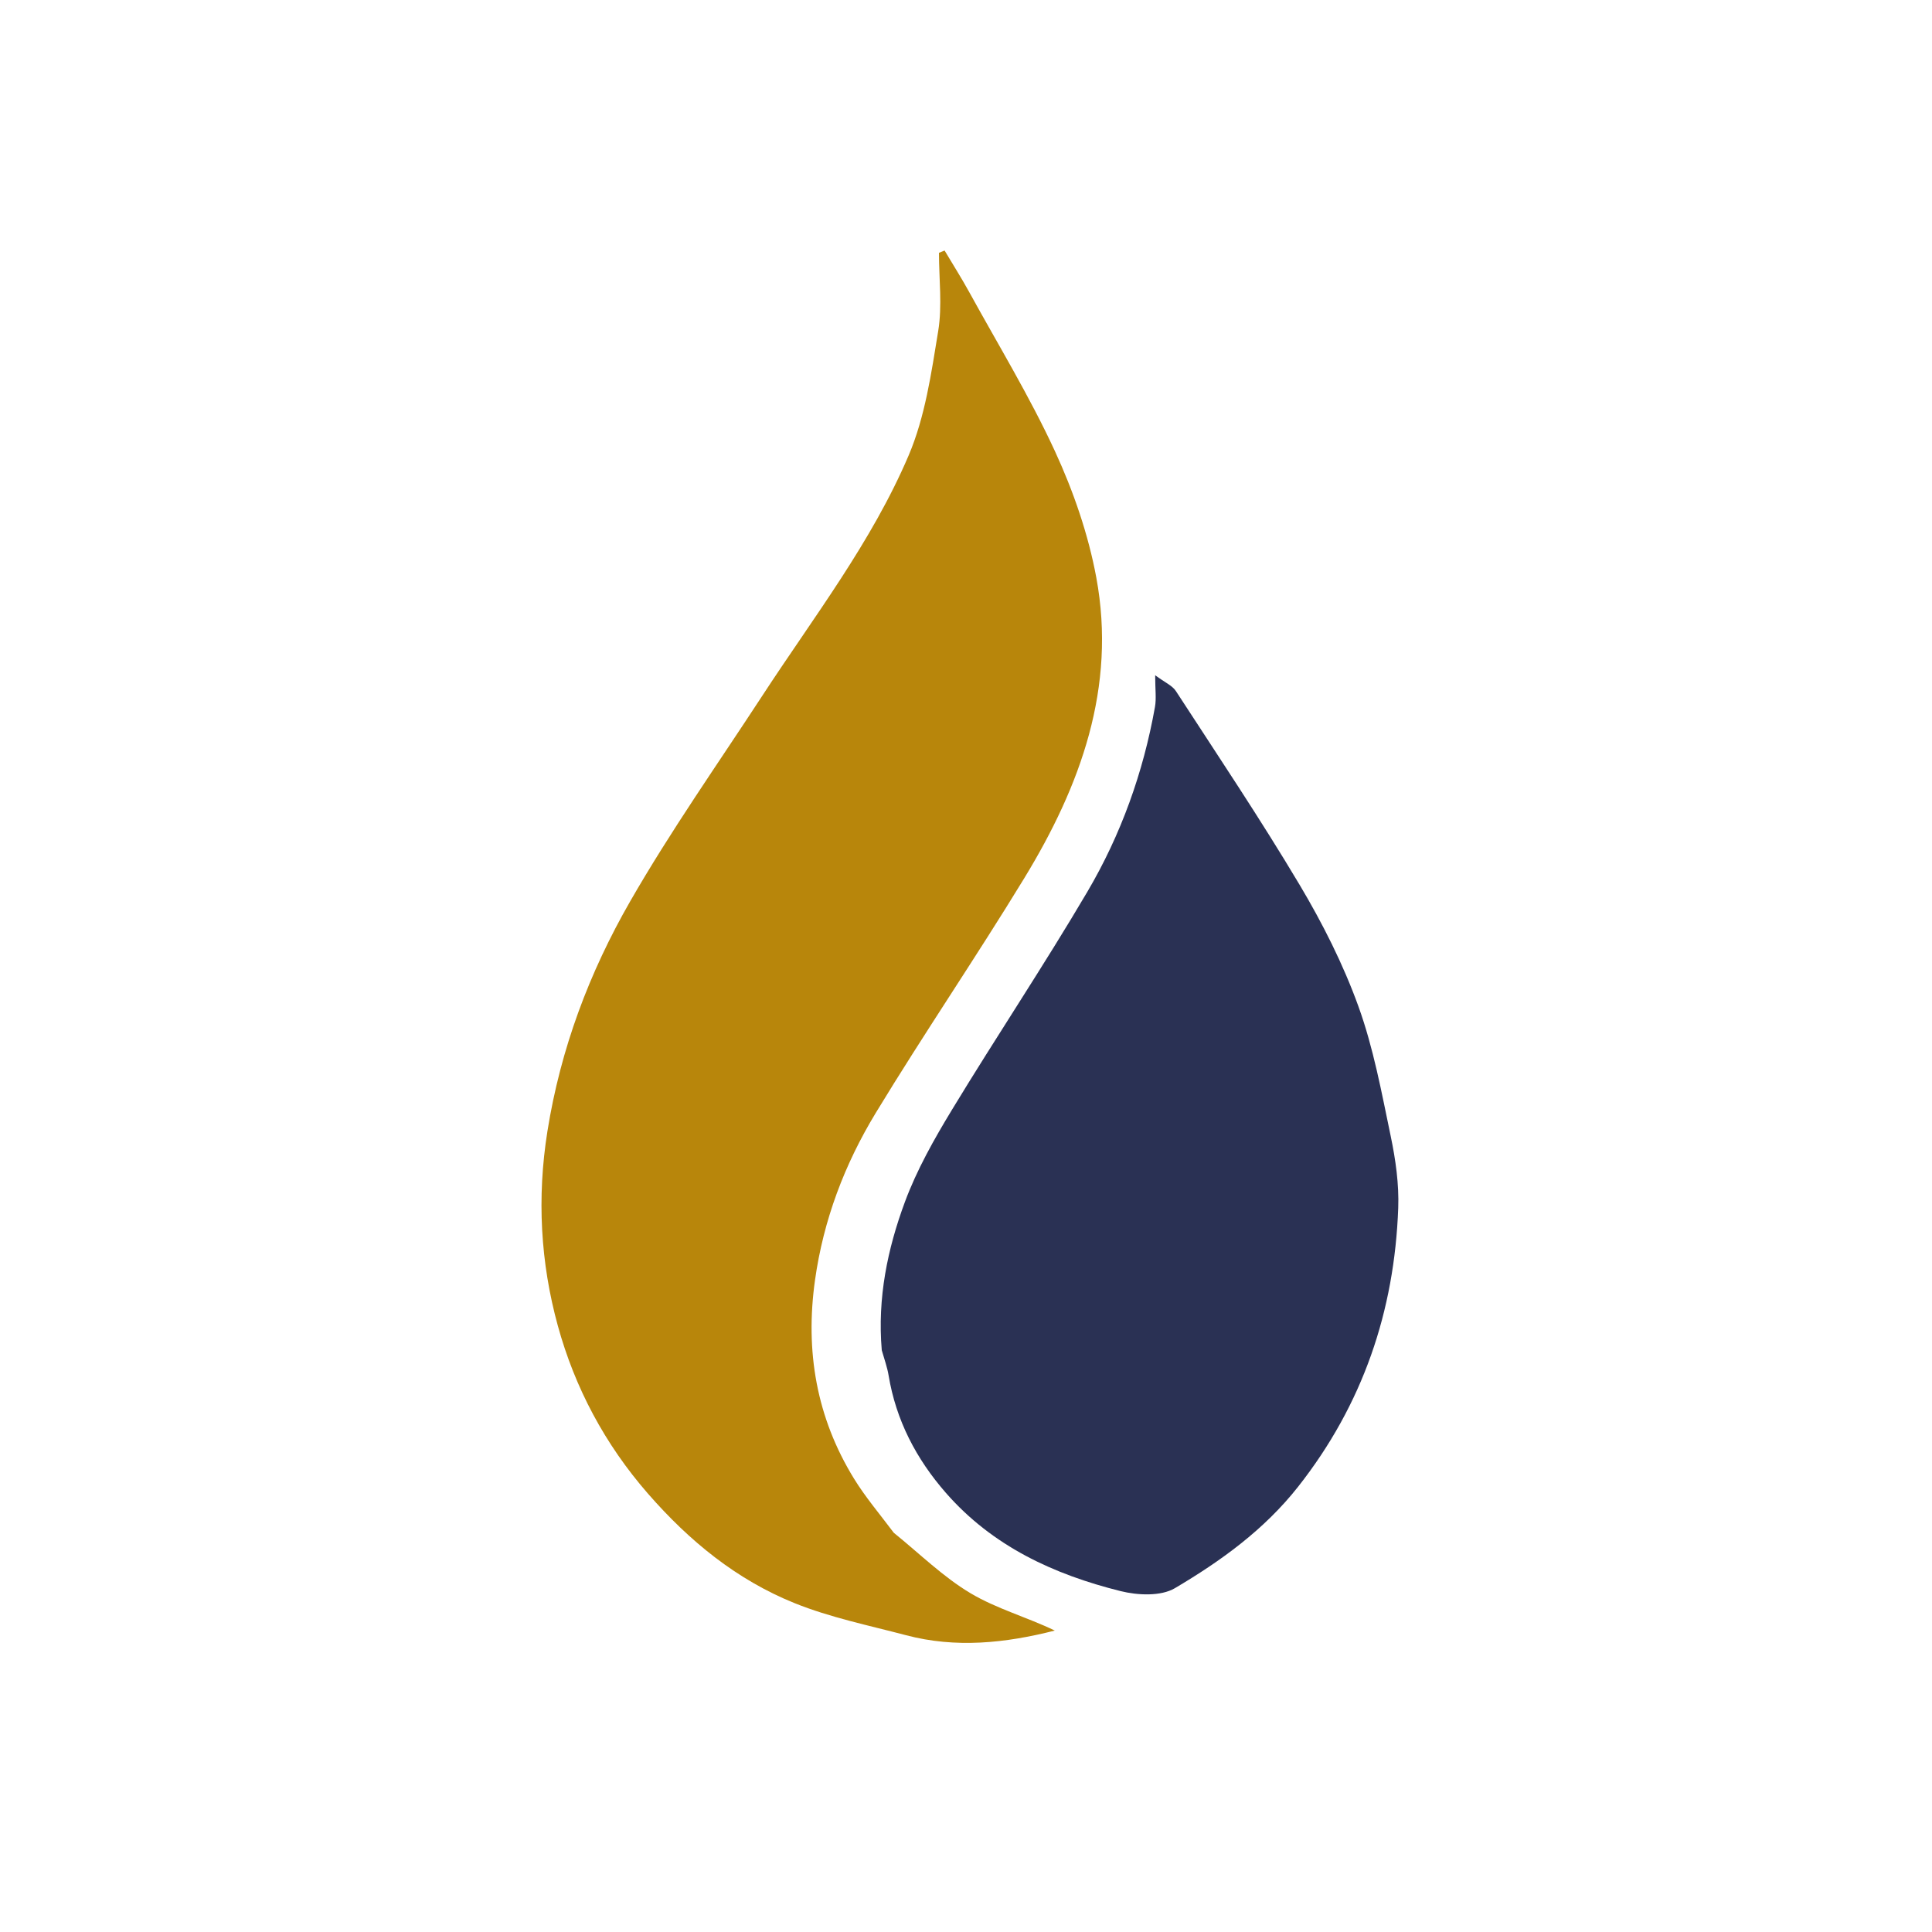 <svg version="1.1" id="Layer_1" xmlns="http://www.w3.org/2000/svg" xmlns:xlink="http://www.w3.org/1999/xlink" x="0px" y="0px"
	 width="100%" viewBox="0 0 500 500" enable-background="new 0 0 500 500" xml:space="preserve">
<path fill="none" opacity="1" stroke="none" 
	d="
M217,501 
	C144.667,501 72.833,501 1,501 
	C1,334.333 1,167.667 1,1 
	C167.667,1 334.333,1 501,1 
	C501,167.667 501,334.333 501,501 
	C406.5,501 312,501 217,501 
M231.06,396.429 
	C227.691,391.855 223.981,387.491 221.016,382.67 
	C211.285,366.849 208.346,349.659 210.922,331.3 
	C213.11,315.715 218.586,301.292 226.643,288.025 
	C239.091,267.529 252.632,247.696 265.114,227.219 
	C279.636,203.396 288.985,177.88 283.723,149.468 
	C281.651,138.279 277.805,127.15 273.029,116.795 
	C266.51,102.662 258.359,89.279 250.844,75.609 
	C248.835,71.955 246.595,68.427 244.462,64.841 
	C243.976,65.036 243.49,65.231 243.004,65.426 
	C243.004,72.191 243.885,79.1 242.805,85.687 
	C241.021,96.561 239.426,107.848 235.159,117.856 
	C225.584,140.319 210.553,159.726 197.266,180.086 
	C185.746,197.737 173.569,215.018 163.086,233.268 
	C152.508,251.683 145.072,271.424 141.669,292.788 
	C138.928,309.992 139.883,326.801 144.371,343.121 
	C148.764,359.096 156.499,373.715 167.697,386.556 
	C178.416,398.846 190.62,408.82 205.581,414.868 
	C214.842,418.612 224.813,420.643 234.528,423.205 
	C247.353,426.587 260.12,425.264 272.987,421.991 
	C265.782,418.516 257.946,416.355 251.209,412.349 
	C244.113,408.129 238.066,402.144 231.06,396.429 
M228.353,349.864 
	C228.899,351.881 229.625,353.869 229.963,355.921 
	C231.884,367.556 237.109,377.563 244.802,386.362 
	C256.864,400.159 272.714,407.468 290.011,411.777 
	C294.437,412.88 300.431,413.161 304.053,411.022 
	C315.958,403.993 327.176,395.907 335.958,384.753 
	C352.676,363.519 360.893,339.343 361.86,312.614 
	C362.083,306.457 361.188,300.137 359.923,294.077 
	C357.559,282.756 355.461,271.241 351.548,260.422 
	C347.608,249.526 342.283,238.969 336.34,228.993 
	C326.193,211.962 315.128,195.474 304.316,178.845 
	C303.38,177.405 301.451,176.611 298.956,174.75 
	C298.956,178.432 299.295,180.765 298.902,182.967 
	C295.88,199.924 290.105,216.021 281.409,230.788 
	C270.184,249.852 257.862,268.265 246.382,287.183 
	C241.744,294.827 237.26,302.76 234.173,311.103 
	C229.694,323.207 227.047,335.881 228.353,349.864 
z"/>
<path fill="#B8860B" opacity="1" stroke="none" 
	d="
M231.311,396.68 
	C238.066,402.144 244.113,408.129 251.209,412.349 
	C257.946,416.355 265.782,418.516 272.987,421.991 
	C260.12,425.264 247.353,426.587 234.528,423.205 
	C224.813,420.643 214.842,418.612 205.581,414.868 
	C190.62,408.82 178.416,398.846 167.697,386.556 
	C156.499,373.715 148.764,359.096 144.371,343.121 
	C139.883,326.801 138.928,309.992 141.669,292.788 
	C145.072,271.424 152.508,251.683 163.086,233.268 
	C173.569,215.018 185.746,197.737 197.266,180.086 
	C210.553,159.726 225.584,140.319 235.159,117.856 
	C239.426,107.848 241.021,96.561 242.805,85.687 
	C243.885,79.1 243.004,72.191 243.004,65.426 
	C243.49,65.231 243.976,65.036 244.462,64.841 
	C246.595,68.427 248.835,71.955 250.844,75.609 
	C258.359,89.279 266.51,102.662 273.029,116.795 
	C277.805,127.15 281.651,138.279 283.723,149.468 
	C288.985,177.88 279.636,203.396 265.114,227.219 
	C252.632,247.696 239.091,267.529 226.643,288.025 
	C218.586,301.292 213.11,315.715 210.922,331.3 
	C208.346,349.659 211.285,366.849 221.016,382.67 
	C223.981,387.491 227.691,391.855 231.311,396.68 
z"/>
<path fill="#2A3154" opacity="1" stroke="none" 
	d="
M228.2,349.434 
	C227.047,335.881 229.694,323.207 234.173,311.103 
	C237.26,302.76 241.744,294.827 246.382,287.183 
	C257.862,268.265 270.184,249.852 281.409,230.788 
	C290.105,216.021 295.88,199.924 298.902,182.967 
	C299.295,180.765 298.956,178.432 298.956,174.75 
	C301.451,176.611 303.38,177.405 304.316,178.845 
	C315.128,195.474 326.193,211.962 336.34,228.993 
	C342.283,238.969 347.608,249.526 351.548,260.422 
	C355.461,271.241 357.559,282.756 359.923,294.077 
	C361.188,300.137 362.083,306.457 361.86,312.614 
	C360.893,339.343 352.676,363.519 335.958,384.753 
	C327.176,395.907 315.958,403.993 304.053,411.022 
	C300.431,413.161 294.437,412.88 290.011,411.777 
	C272.714,407.468 256.864,400.159 244.802,386.362 
	C237.109,377.563 231.884,367.556 229.963,355.921 
	C229.625,353.869 228.899,351.881 228.2,349.434 
z"/>
</svg>